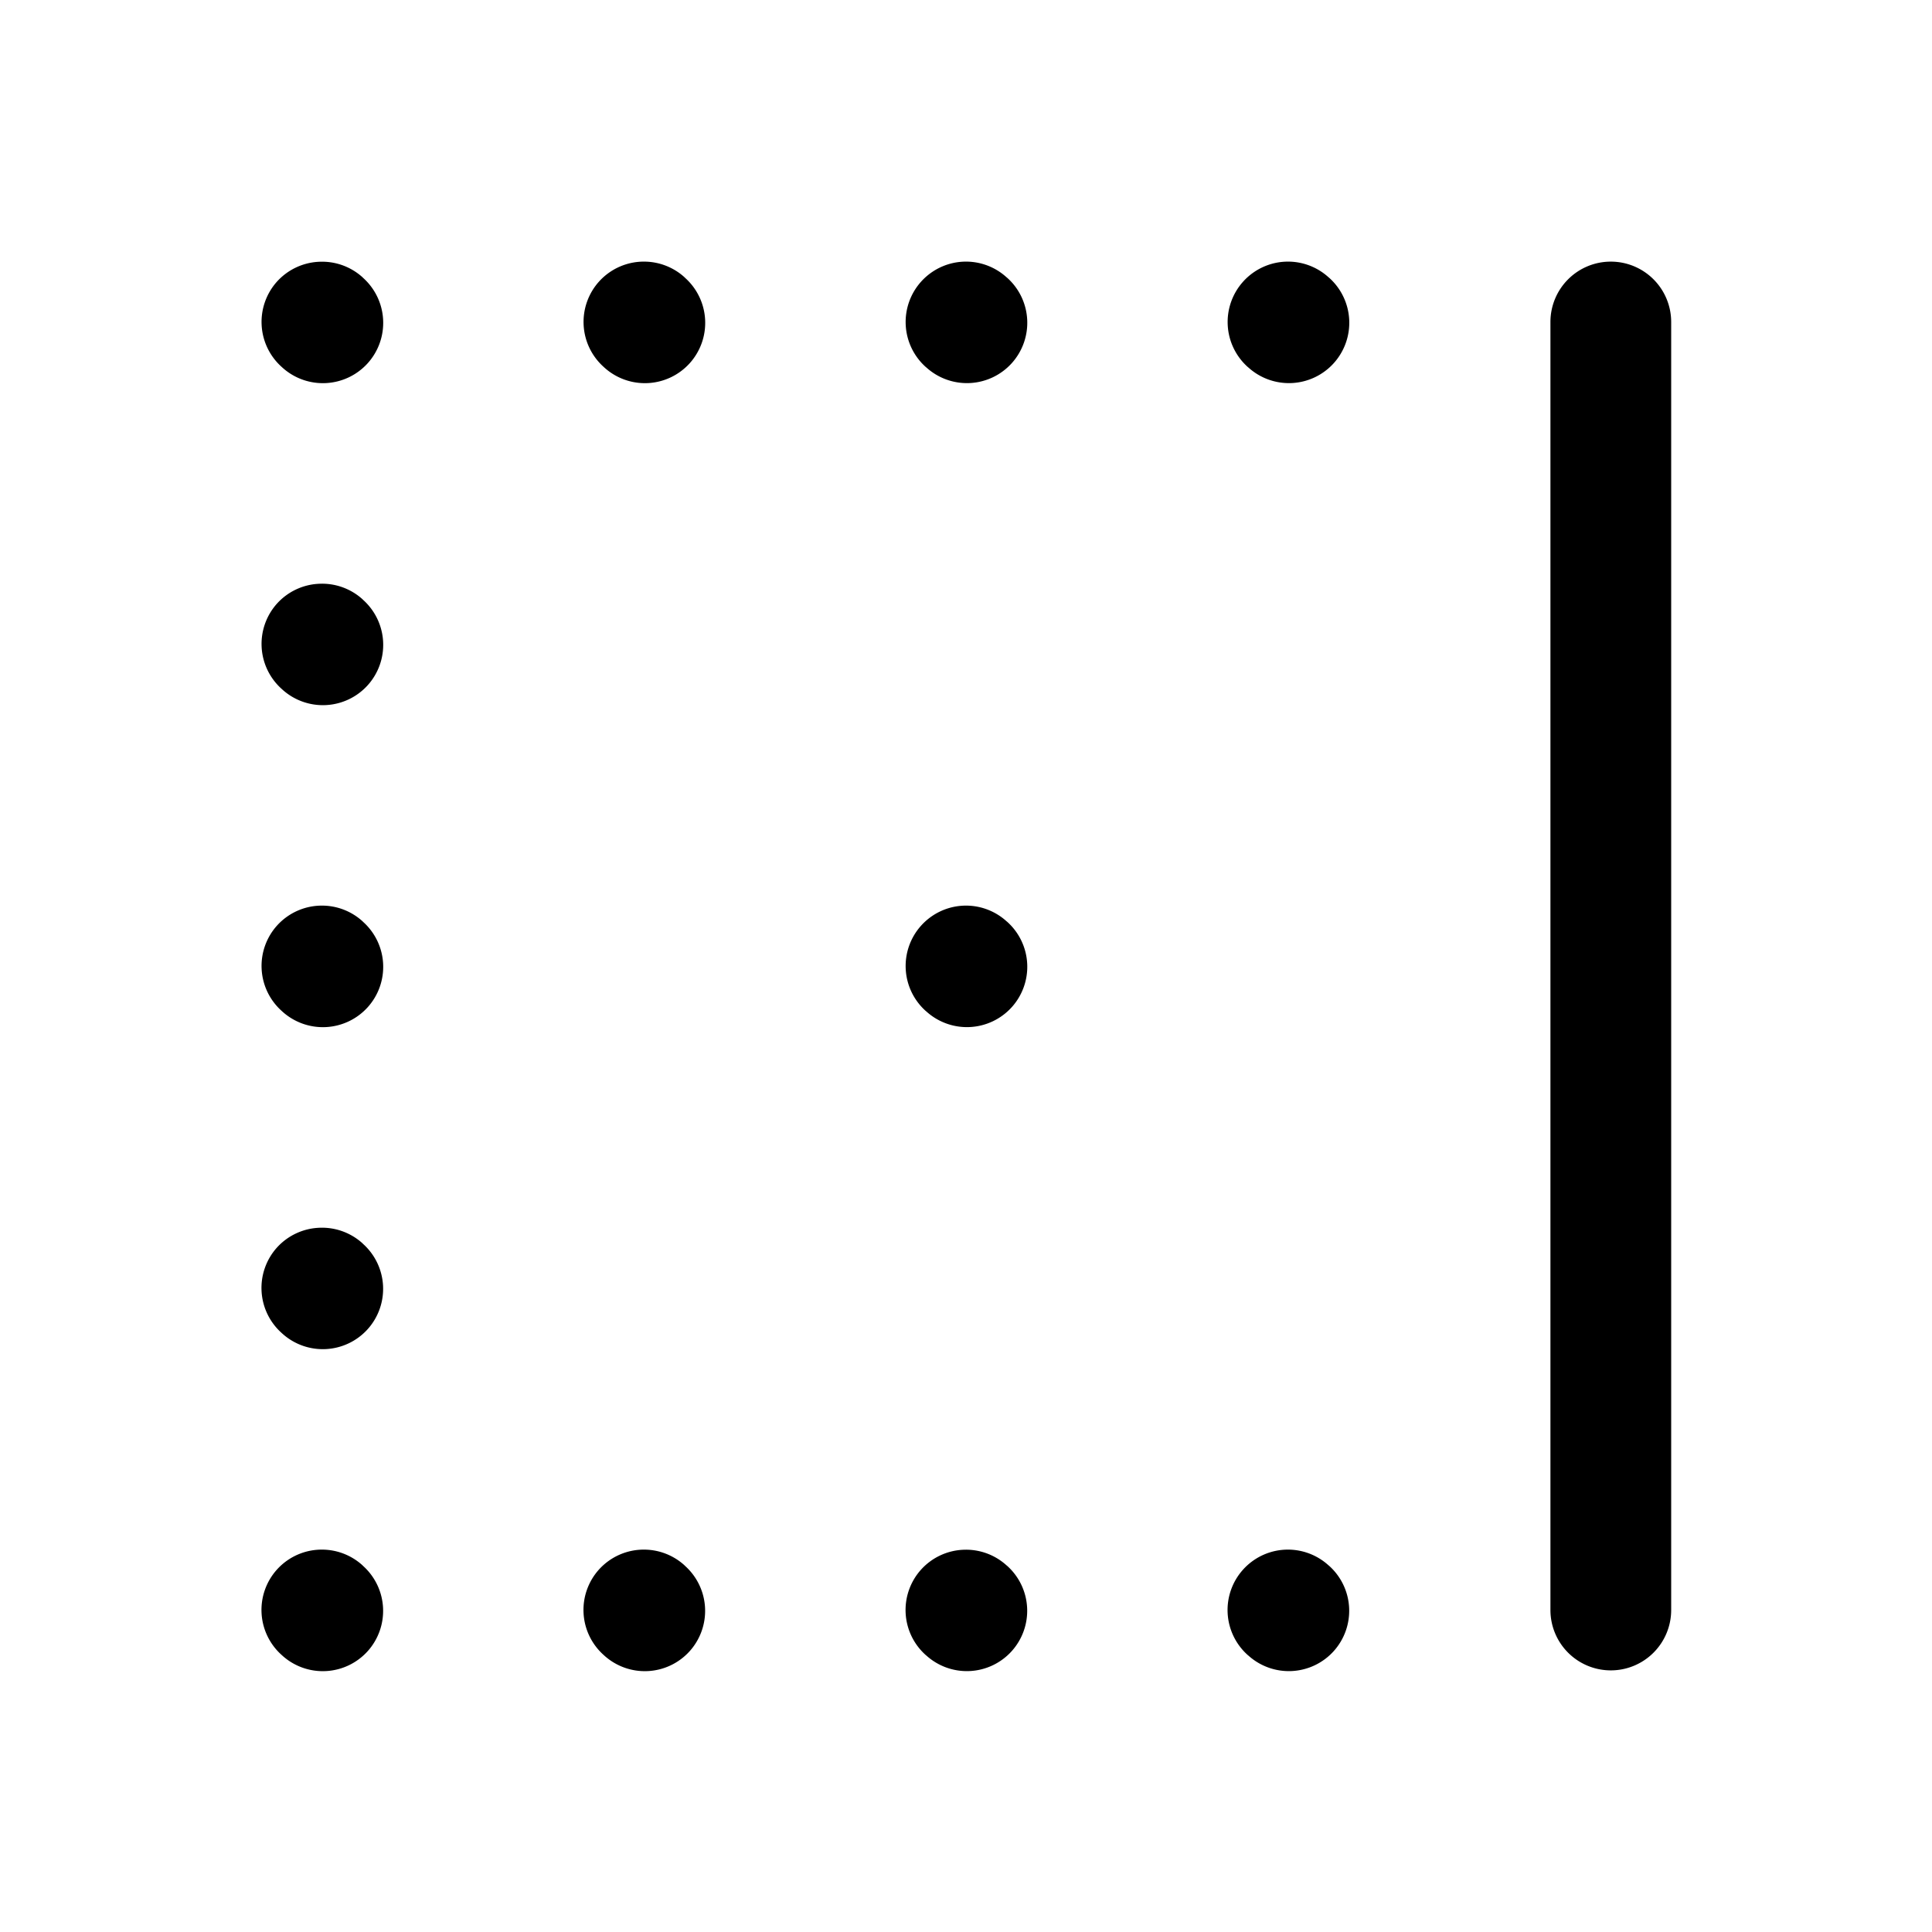 <svg xmlns="http://www.w3.org/2000/svg" width="24" height="24" viewBox="0 0 24 24"><path d="M8.014 3.25a.75.75 0 0 0-.573.248.75.75 0 0 0 .057 1.059l.012.011a.75.75 0 0 0 1.058-.056.75.75 0 0 0-.056-1.059l-.01-.01a.75.75 0 0 0-.488-.193zm4.002 0a.75.75 0 0 0-.573.248.75.75 0 0 0 .055 1.059l.012.01a.75.75 0 0 0 1.058-.055.75.75 0 0 0-.054-1.059l-.012-.01a.75.75 0 0 0-.486-.193zm4 0a.75.75 0 0 0-.573.248.75.75 0 0 0 .055 1.059l.012.01a.75.75 0 0 0 1.058-.055.75.75 0 0 0-.054-1.059l-.012-.01a.75.75 0 0 0-.486-.193zm3.994 0a.75.75 0 0 0-.75.75v16a.75.75 0 0 0 .75.75.75.75 0 0 0 .75-.75V4a.75.75 0 0 0-.75-.75zm-16.05.002a.75.75 0 0 0-.519.246.75.75 0 0 0 .057 1.059l.012.011a.75.75 0 0 0 1.058-.056.75.75 0 0 0-.056-1.059l-.01-.01a.75.75 0 0 0-.541-.191zm0 4a.75.75 0 0 0-.519.246.75.75 0 0 0 .057 1.059l.012.011a.75.75 0 0 0 1.058-.056.75.75 0 0 0-.056-1.059l-.01-.01a.75.75 0 0 0-.541-.191zm.054 3.998a.75.75 0 0 0-.573.248.75.75 0 0 0 .057 1.059l.012.011a.75.75 0 0 0 1.058-.056.75.75 0 0 0-.056-1.059l-.01-.01a.75.75 0 0 0-.488-.193zm8.002 0a.75.75 0 0 0-.573.248.75.75 0 0 0 .055 1.059l.012.01a.75.75 0 0 0 1.058-.055.75.75 0 0 0-.054-1.059l-.012-.01a.75.75 0 0 0-.486-.193zM3.96 15.252a.75.75 0 0 0-.52.246.75.75 0 0 0 .057 1.059l.012.011a.75.75 0 0 0 1.058-.056.75.75 0 0 0-.056-1.059l-.01-.01a.75.75 0 0 0-.541-.191zm.053 3.998a.75.75 0 0 0-.573.248.75.75 0 0 0 .057 1.059l.012.011a.75.75 0 0 0 1.058-.056.75.75 0 0 0-.056-1.059l-.01-.01a.75.75 0 0 0-.488-.193zm4 0a.75.75 0 0 0-.573.248.75.75 0 0 0 .057 1.059l.012.011a.75.75 0 0 0 1.058-.056.75.75 0 0 0-.056-1.059l-.01-.01a.75.75 0 0 0-.488-.193zm8.002 0a.75.75 0 0 0-.573.248.75.75 0 0 0 .055 1.059l.012.01a.75.75 0 0 0 1.058-.055.75.75 0 0 0-.054-1.059l-.012-.01a.75.75 0 0 0-.486-.193zm-4.055.002a.75.75 0 0 0-.518.246.75.75 0 0 0 .055 1.059l.012.01a.75.75 0 0 0 1.058-.055.75.75 0 0 0-.054-1.059l-.012-.01a.75.75 0 0 0-.541-.191z"/></svg>